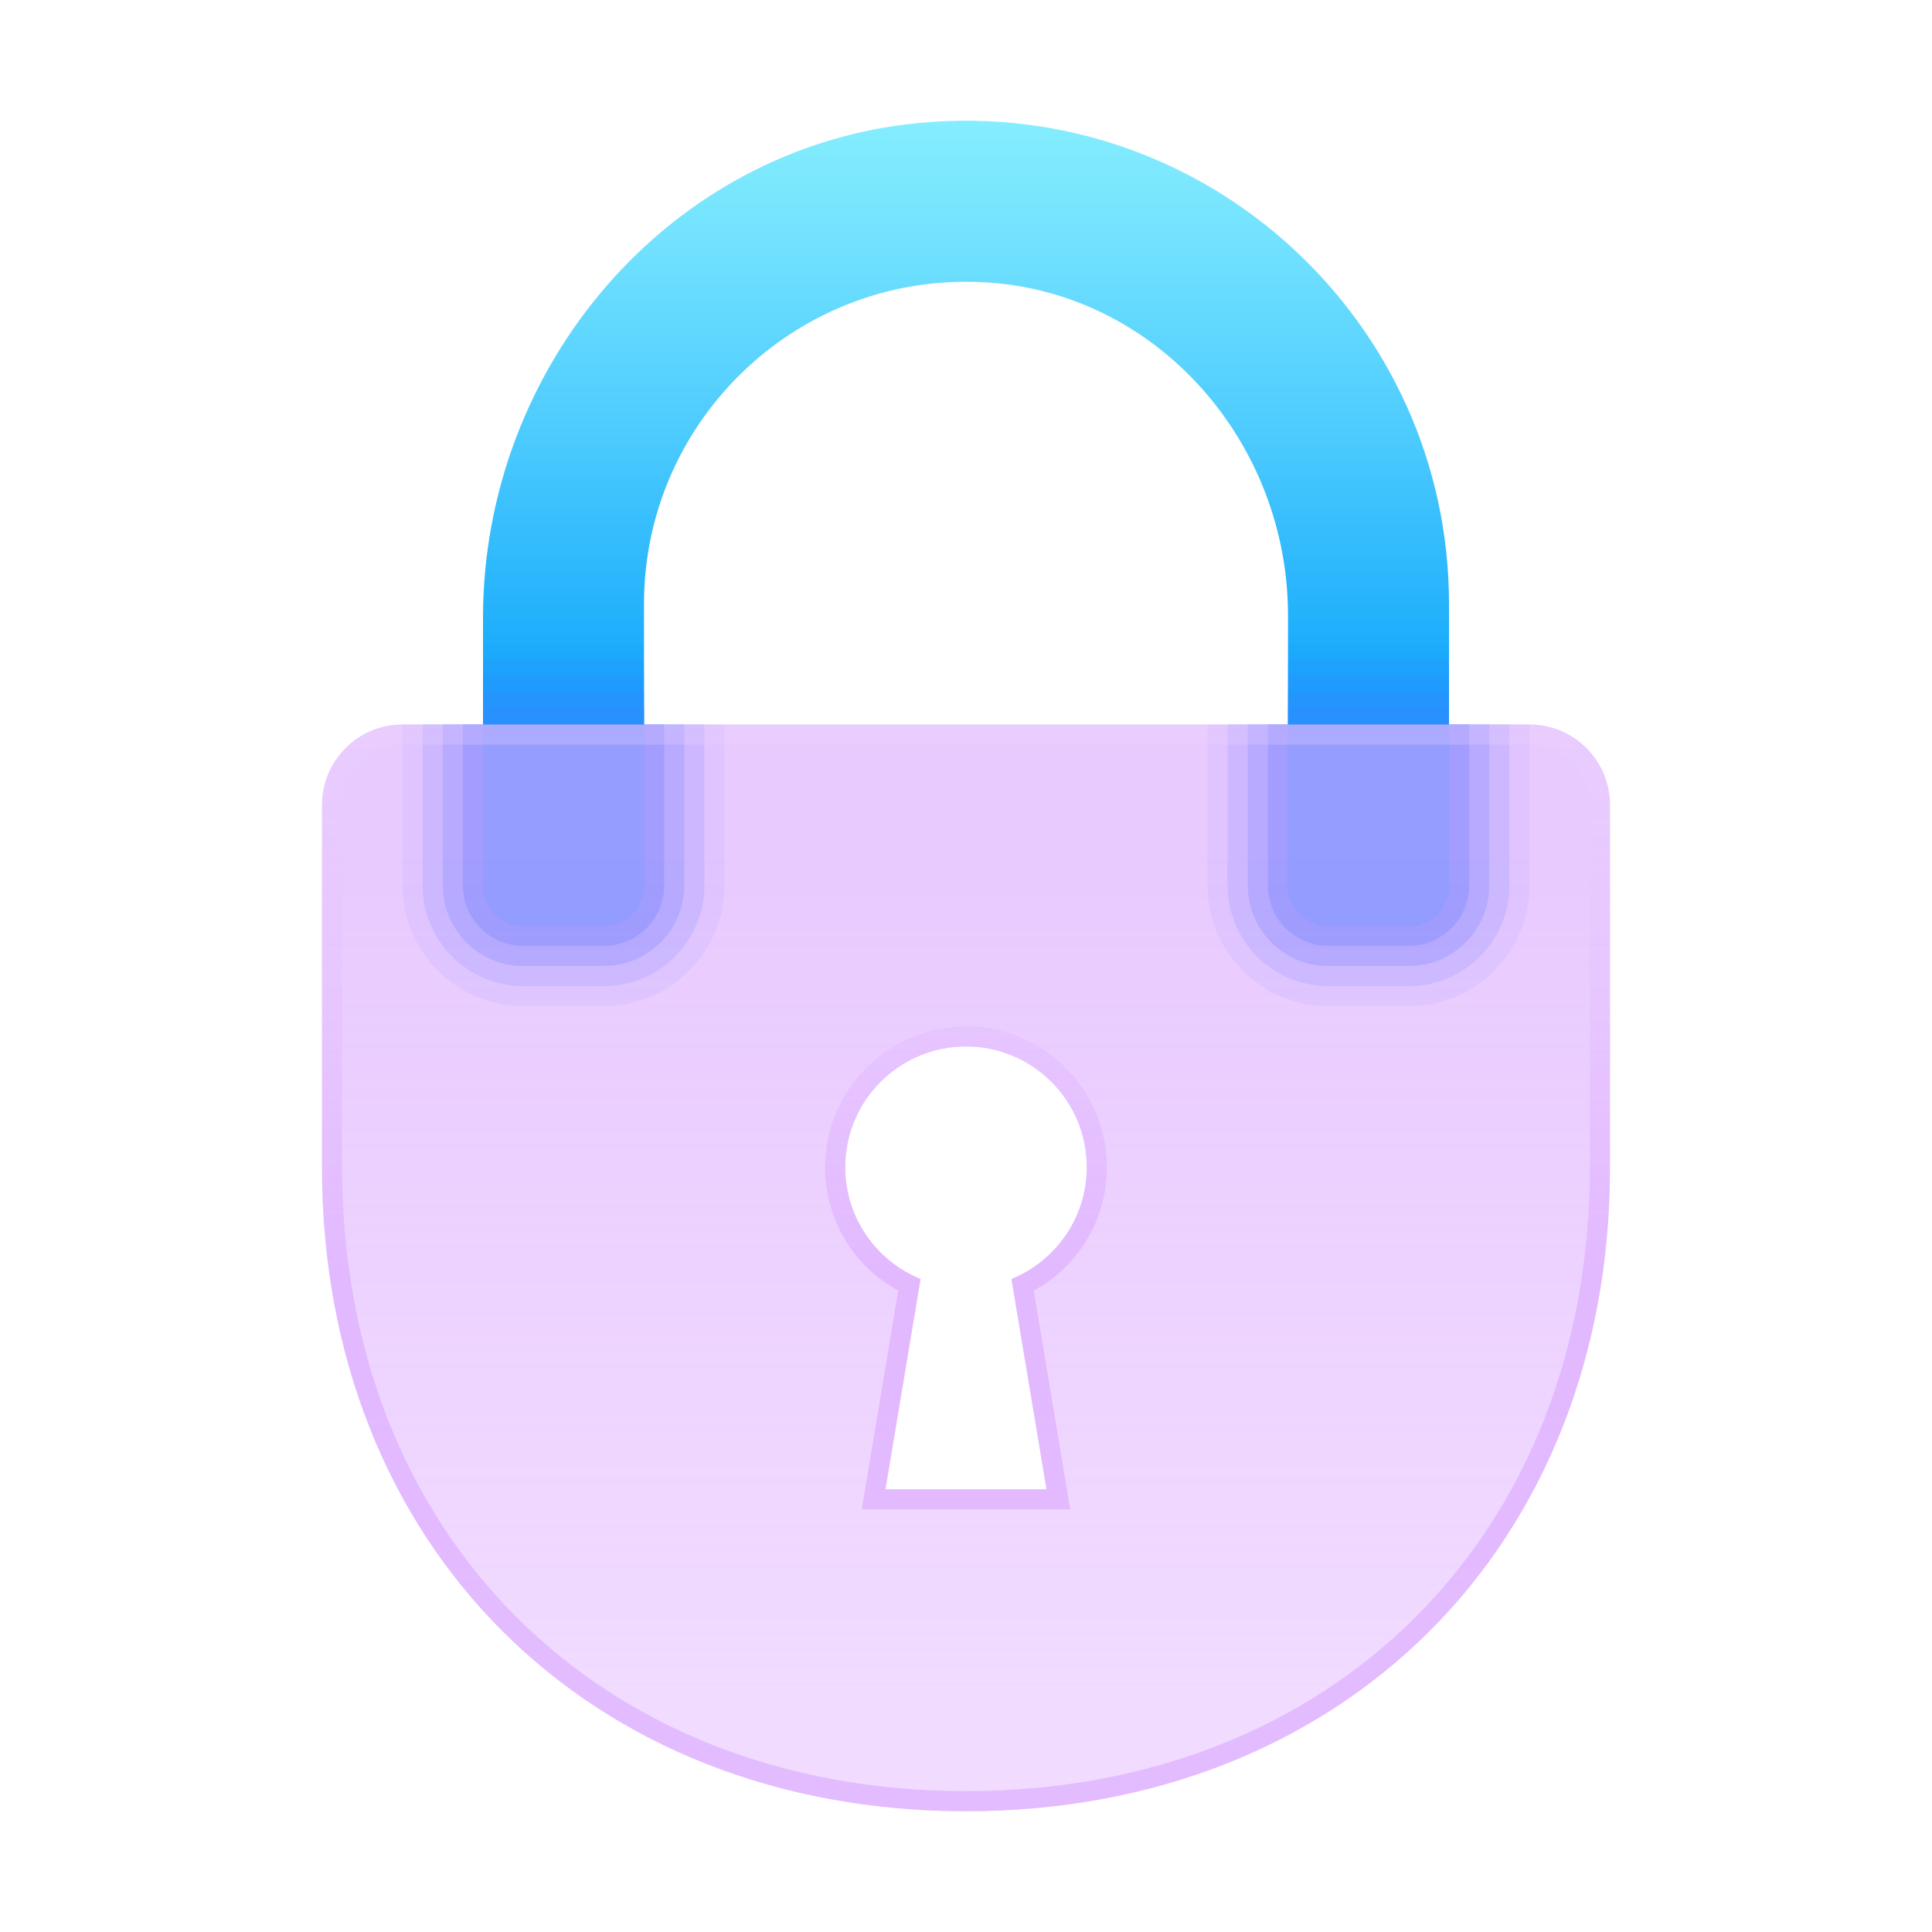 <svg xmlns="http://www.w3.org/2000/svg"  viewBox="0 0 48 48" width="96px" height="96px" baseProfile="basic"><path fill="#0060fd" d="M30,18v4c0,1.654,1.346,3,3,3h2c1.654,0,3-1.346,3-3v-4H30z" opacity=".1"/><path fill="#0060fd" d="M30.5,18v4c0,1.379,1.121,2.5,2.5,2.5h2c1.379,0,2.5-1.121,2.5-2.5v-4H30.5z" opacity=".2"/><path fill="#0060fd" d="M31,18v4c0,1.103,0.897,2,2,2h2c1.103,0,2-0.897,2-2v-4H31z" opacity=".3"/><path fill="#0060fd" d="M31.5,18v4c0,0.828,0.672,1.5,1.5,1.5h2c0.828,0,1.5-0.672,1.5-1.5v-4H31.5z" opacity=".4"/><path fill="#0060fd" d="M32,18v4c0,0.552,0.448,1,1,1h2c0.552,0,1-0.448,1-1v-4H32z" opacity=".8"/><path fill="#0060fd" d="M10,18v4c0,1.654,1.346,3,3,3h2c1.654,0,3-1.346,3-3v-4H10z" opacity=".1"/><path fill="#0060fd" d="M10.5,18v4c0,1.379,1.121,2.5,2.5,2.5h2c1.379,0,2.5-1.121,2.5-2.5v-4H10.5z" opacity=".2"/><path fill="#0060fd" d="M11,18v4c0,1.103,0.897,2,2,2h2c1.103,0,2-0.897,2-2v-4H11z" opacity=".3"/><path fill="#0060fd" d="M11.5,18v4c0,0.828,0.672,1.5,1.5,1.5h2c0.828,0,1.5-0.672,1.5-1.5v-4H11.5z" opacity=".4"/><path fill="#0060fd" d="M12,18v4c0,0.552,0.448,1,1,1h2c0.552,0,1-0.448,1-1v-4H12z" opacity=".8"/><linearGradient id="aBsDE_ySxJjZM2g4l05fda" x1="24" x2="24" y1="-1.109" y2="18.891" gradientUnits="userSpaceOnUse"><stop offset="0" stop-color="#97f8ff"/><stop offset=".125" stop-color="#8ef3ff"/><stop offset=".328" stop-color="#76e4fe"/><stop offset=".584" stop-color="#4eccfe"/><stop offset=".88" stop-color="#18abfc"/><stop offset="1" stop-color="#009cfc"/></linearGradient><path fill="url(#aBsDE_ySxJjZM2g4l05fda)" d="M35,23h-2c-0.552,0-1-0.448-1-1l0-6.717c0-4.257-3.205-7.98-7.452-8.264	C19.89,6.706,16,10.408,16,15v7c0,0.552-0.448,1-1,1h-2c-0.552,0-1-0.448-1-1l0-6.649c0-6.245,4.626-11.712,10.844-12.297	C29.979,2.383,36,8.001,36,15v7C36,22.552,35.552,23,35,23z"/><g><rect width="4" height="4" x="12" y="16" fill="#2e8efe" opacity=".1"/><rect width="4" height="3.6" x="12" y="16.4" fill="#2e8efe" opacity=".2"/><rect width="4" height="3.2" x="12" y="16.8" fill="#2e8efe" opacity=".3"/><rect width="4" height="2.8" x="12" y="17.2" fill="#2e8efe" opacity=".4"/><rect width="4" height="2.4" x="12" y="17.6" fill="#2e8efe" opacity=".5"/></g><g><rect width="4" height="4" x="32" y="16" fill="#2e8efe" opacity=".1"/><rect width="4" height="3.6" x="32" y="16.4" fill="#2e8efe" opacity=".2"/><rect width="4" height="3.2" x="32" y="16.8" fill="#2e8efe" opacity=".3"/><rect width="4" height="2.8" x="32" y="17.2" fill="#2e8efe" opacity=".4"/><rect width="4" height="2.4" x="32" y="17.6" fill="#2e8efe" opacity=".5"/></g><g><path fill="#2e8efe" d="M12,18v4c0,0.552,0.448,1,1,1h2c0.552,0,1-0.448,1-1v-4H12z"/><path fill="#2e8efe" d="M32,18v4c0,0.552,0.448,1,1,1h2c0.552,0,1-0.448,1-1v-4H32z"/></g><linearGradient id="aBsDE_ySxJjZM2g4l05fdb" x1="24" x2="24" y1="21.261" y2="42.521" gradientUnits="userSpaceOnUse"><stop offset="0" stop-color="#daa6ff" stop-opacity=".6"/><stop offset="1" stop-color="#dca6ff" stop-opacity=".4"/></linearGradient><path fill="url(#aBsDE_ySxJjZM2g4l05fdb)" d="M38,18H10c-1.105,0-2,0.895-2,2v9	c0,9.389,6.611,16,16,16s16-6.611,16-16v-9C40,18.895,39.105,18,38,18z M25.129,31.776L26,37h-4l0.871-5.224	C21.774,31.33,21,30.257,21,29c0-1.657,1.343-3,3-3s3,1.343,3,3C27,30.257,26.226,31.33,25.129,31.776z"/><linearGradient id="aBsDE_ySxJjZM2g4l05fdc" x1="24" x2="24" y1="15.848" y2="31.803" gradientUnits="userSpaceOnUse"><stop offset="0" stop-color="#eed9ff" stop-opacity=".2"/><stop offset="1" stop-color="#daa6ff" stop-opacity=".6"/></linearGradient><path fill="url(#aBsDE_ySxJjZM2g4l05fdc)" d="M38,18.5c0.827,0,1.5,0.673,1.5,1.5v9	c0,9.126-6.374,15.5-15.5,15.5S8.5,38.126,8.5,29v-9c0-0.827,0.673-1.5,1.5-1.5H38 M22.316,32.065l-0.809,4.853L21.41,37.5H22h4	h0.59l-0.097-0.582l-0.809-4.853C26.799,31.455,27.5,30.292,27.5,29c0-1.93-1.57-3.5-3.5-3.5s-3.5,1.57-3.5,3.5	C20.5,30.292,21.201,31.455,22.316,32.065 M38,18H10c-1.105,0-2,0.895-2,2v9c0,9.389,6.611,16,16,16s16-6.611,16-16v-9	C40,18.895,39.105,18,38,18L38,18z M22,37l0.871-5.224C21.774,31.33,21,30.257,21,29c0-1.657,1.343-3,3-3s3,1.343,3,3	c0,1.257-0.774,2.33-1.871,2.776L26,37H22L22,37z"/></svg>